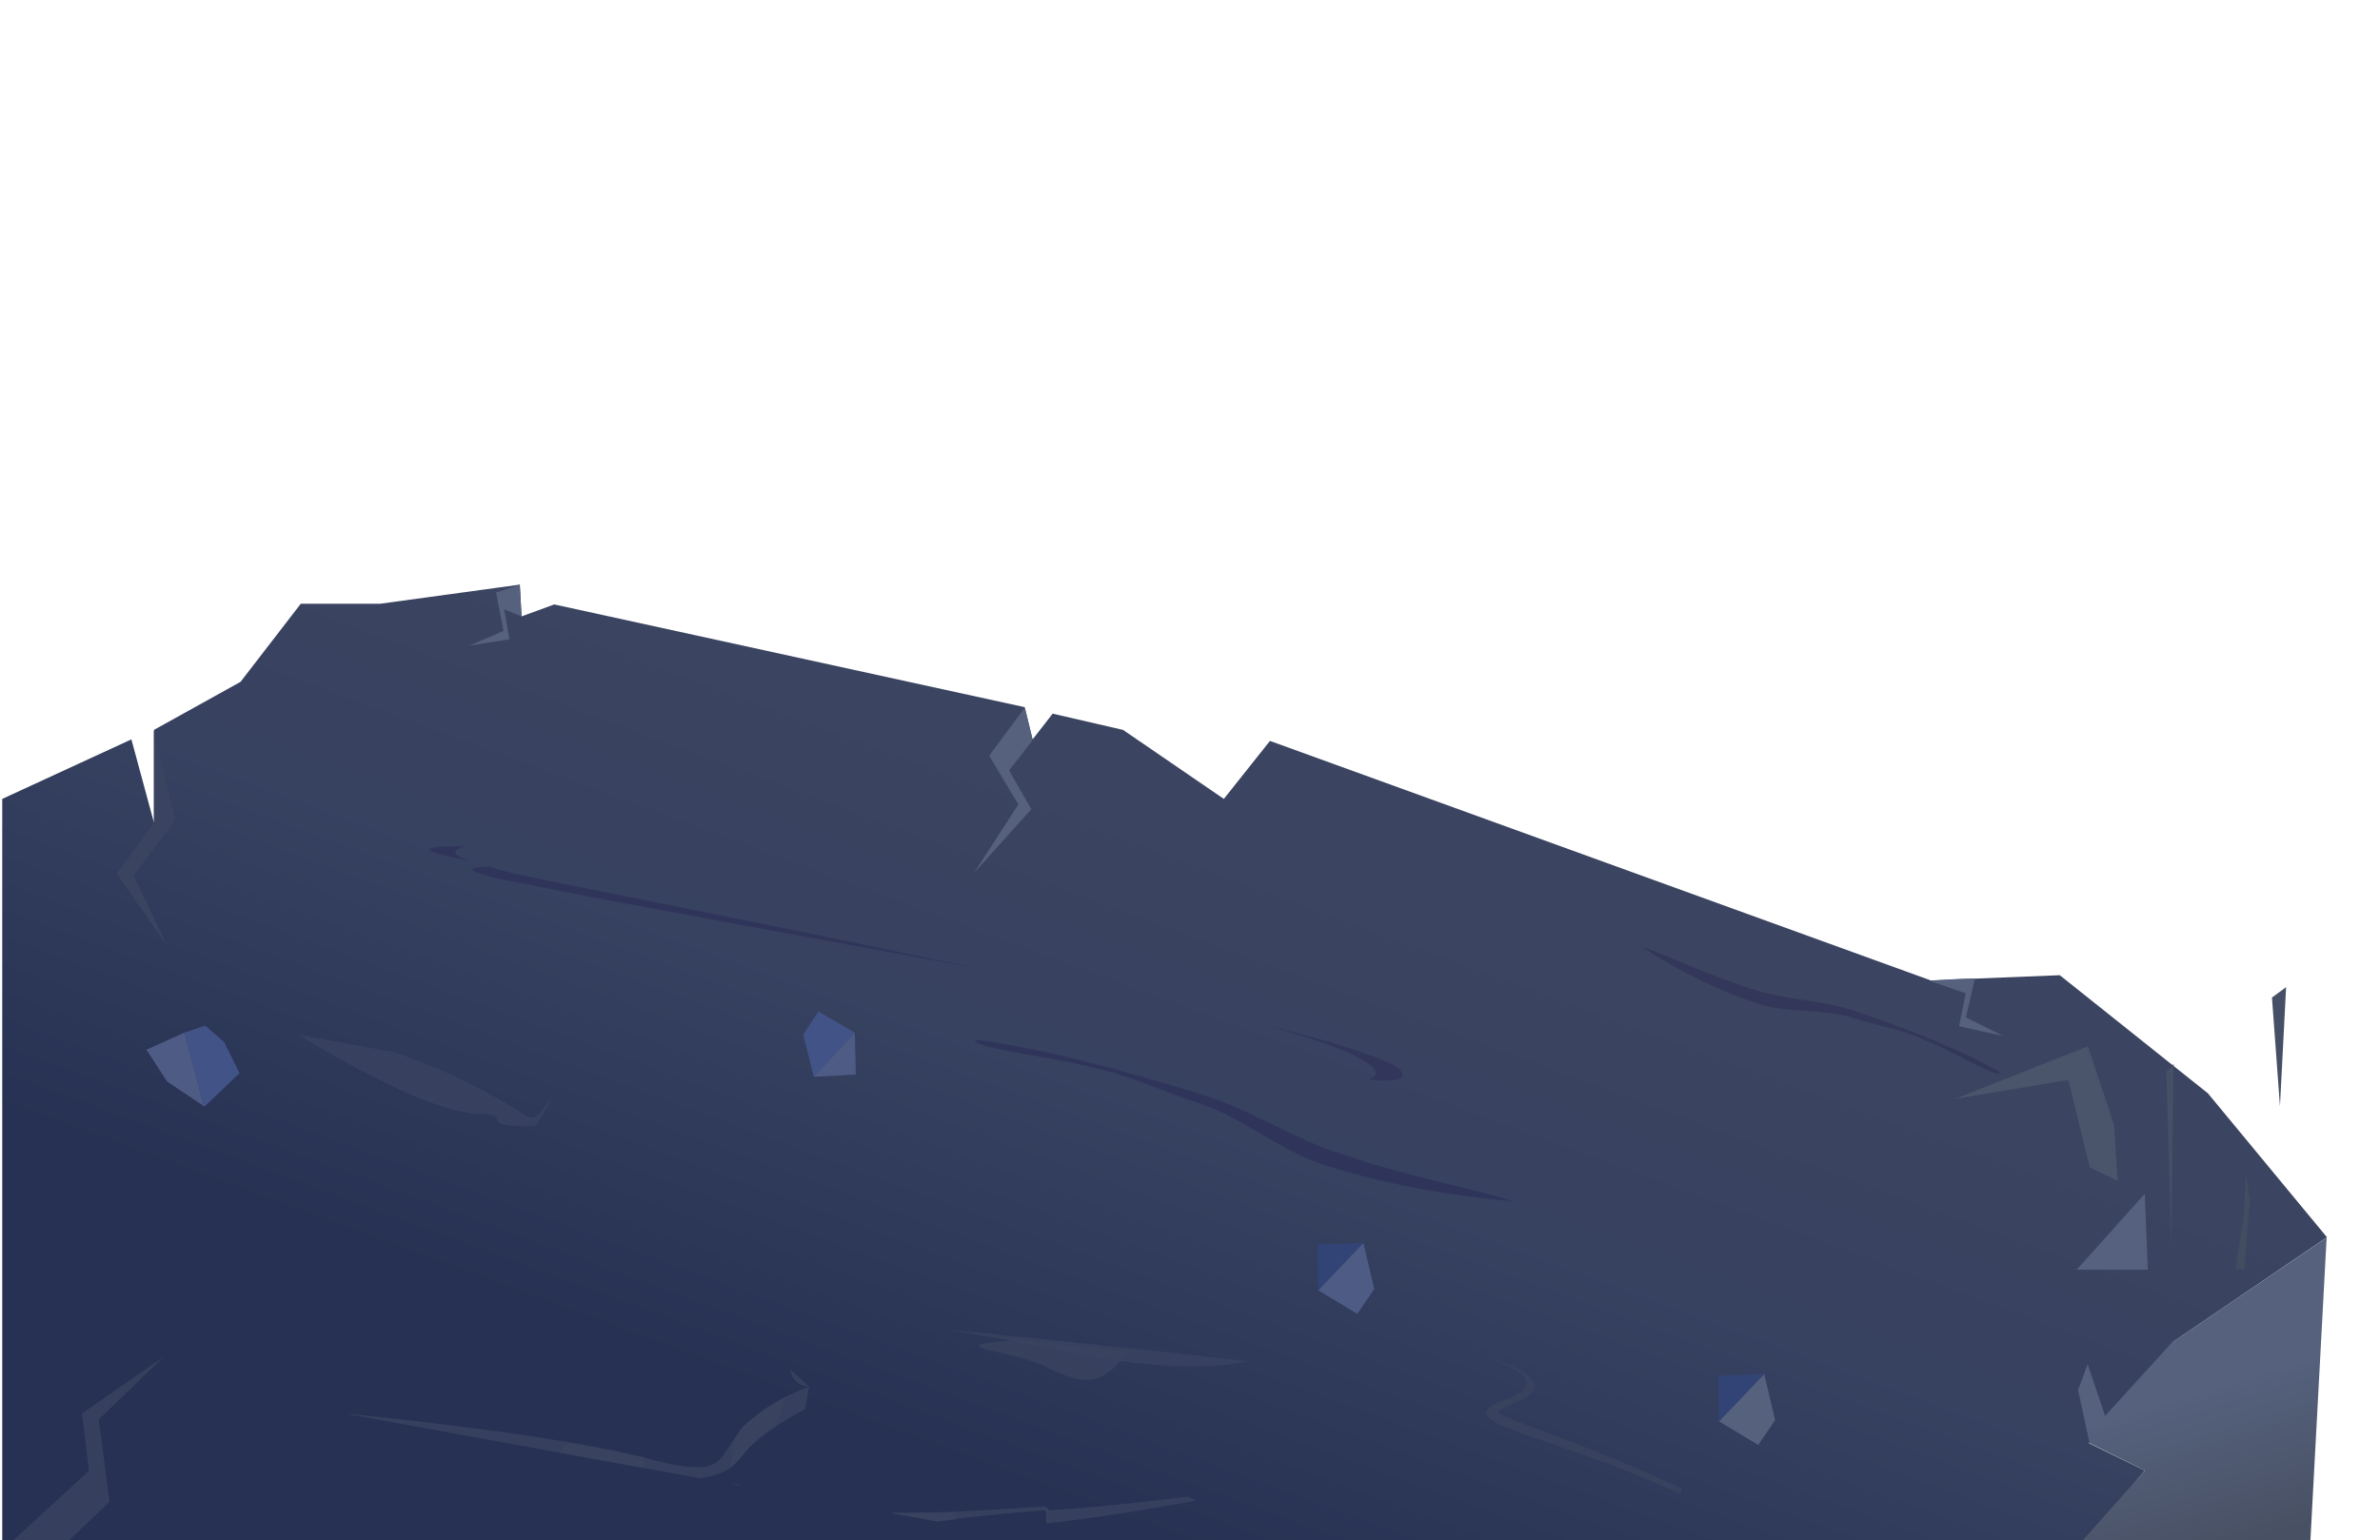 <svg width="2880" height="1864" viewBox="0 0 2880 1864" fill="none" xmlns="http://www.w3.org/2000/svg">
<g clip-path="url(#clip0_664_559)">
<path d="M291.072 825.275L363.95 730.748L459.994 730.748L629.001 707.602L631.113 746.05L670.68 731.578L1239.81 855.884L1249.6 894.897L1273.79 863.768L1358.97 883.426L1480.95 966.965L1536.75 896.766L2336.34 1186.63L2492.49 1180.33L2671.68 1323.23L2815.82 1497.52L2629.6 1624.12L2527.76 1746.76L2595.4 1779.88L2517.35 1872.08L2.695 1872.08L2.695 966.965L159 894.897L186.296 995.705L186.296 883.426L291.072 825.275Z" fill="url(#paint0_linear_664_559)"/>
<g clip-path="url(#clip1_664_559)">
<path fill-rule="evenodd" clip-rule="evenodd" d="M2269.7 1970.92C2147.32 1807.75 1801.86 1717.22 1813.3 1708.74C1830.26 1695.98 1864.25 1690.43 1855.58 1672.42C1847.11 1654.44 1796.75 1642.33 1796.75 1642.33C1796.75 1642.33 1891.65 1669.01 1821.08 1694.31C1736.4 1724.66 1901.6 1736.57 2076.27 1830.02C2240.78 1918.11 2269.7 1970.92 2269.7 1970.92Z" fill="#3A4461" fill-opacity="0.8"/>
<path fill-rule="evenodd" clip-rule="evenodd" d="M978.843 1678.45C831.593 1734.81 923.702 1802.56 783.442 1765.24C643.183 1727.93 299.091 1699.64 299.091 1699.64C299.091 1699.64 589.137 1743.78 664.901 1766.29C740.665 1788.81 862.407 1807.07 891.295 1769.21C920.183 1731.35 973.998 1705.88 973.998 1705.88L978.991 1678.47L978.843 1678.45Z" fill="#3A4461" fill-opacity="0.8"/>
<path fill-rule="evenodd" clip-rule="evenodd" d="M884.964 1775.46C884.964 1775.46 886.865 1745.75 891.806 1737.07C891.806 1737.07 898.084 1727.76 903.44 1723.51C924.124 1706.37 946.931 1692.67 949.456 1691.39C951.98 1690.1 940.573 1725.05 937.227 1727.49C933.881 1729.93 920.763 1733.2 904.791 1753.81C888.966 1774.45 884.964 1775.46 884.964 1775.46Z" fill="#3A4461" fill-opacity="0.8"/>
<path fill-rule="evenodd" clip-rule="evenodd" d="M779.825 1764.15C779.625 1782.84 771.006 1788.24 771.006 1788.24C771.006 1788.24 704.265 1777.39 673.173 1768.67C673.173 1768.67 682.949 1745.19 689.305 1746.35C695.589 1747.06 779.825 1764.15 779.825 1764.15Z" fill="#3A4461" fill-opacity="0.8"/>
<path fill-rule="evenodd" clip-rule="evenodd" d="M821.277 1927.21C821.277 1927.21 841.046 1925.15 868.442 1922.3C928.342 1916.22 1024.75 1905.91 1028.9 1904.05C1034.92 1901.23 1055.39 1826.56 1082 1831.4C1095.15 1833.8 1178.65 1828.98 1263.18 1823.47C1268.14 1823.07 1266.4 1828.41 1271.51 1828.04C1352.05 1822.68 1436.4 1811.47 1436.4 1811.47L1447.77 1816.16C1447.77 1816.16 1338.05 1836.68 1266.52 1843.68C1264.53 1843.75 1268.85 1827.55 1263.3 1827.85C1173.43 1834.99 1081.38 1845.67 1067.54 1857.95C1039.33 1882.87 1023.55 1963.63 1016.9 1962.41C1010.24 1961.2 821.277 1927.21 821.277 1927.21Z" fill="#3A4461" fill-opacity="0.8"/>
<path fill-rule="evenodd" clip-rule="evenodd" d="M1079.78 1831C1079.78 1831 1073.56 1854.26 1075.63 1853.76C1108.11 1844 1156.24 1838.83 1156.24 1838.83L1157.85 1829.98L1079.78 1831Z" fill="#3A4461" fill-opacity="0.8"/>
<path fill-rule="evenodd" clip-rule="evenodd" d="M1231.65 1621.76C1128.08 1629.46 1222.83 1634.09 1261.63 1652.49C1300.57 1670.91 1328.88 1686.52 1364.81 1636L1231.65 1621.76Z" fill="#3A4461" fill-opacity="0.8"/>
<path fill-rule="evenodd" clip-rule="evenodd" d="M909.765 1718.13C899.289 1724.5 893.839 1731.78 890.736 1742.1C887.633 1752.43 883.255 1776.46 884.963 1775.46C886.672 1774.47 901.882 1757.2 903.312 1753.54C904.819 1749.46 912.661 1716.48 909.765 1718.13Z" fill="#3A4461" fill-opacity="0.8"/>
<path fill-rule="evenodd" clip-rule="evenodd" d="M1060.39 1843.58C1046.8 1862.01 1046.05 1885.4 1047.98 1884.01C1049.84 1882.17 1060.24 1865.33 1063.82 1861.63C1067.54 1857.95 1065.98 1836.32 1060.39 1843.58Z" fill="#3A4461" fill-opacity="0.8"/>
<path fill-rule="evenodd" clip-rule="evenodd" d="M1268.7 1827.53C1268.49 1837.94 1267.03 1845.08 1266.52 1843.68C1266.02 1842.28 1266.88 1835.03 1266.16 1832.29C1265.29 1829.52 1264.51 1823.71 1265.25 1823.85C1265.77 1824.38 1268.7 1827.53 1268.7 1827.53Z" fill="#3A4461" fill-opacity="0.8"/>
<path fill-rule="evenodd" clip-rule="evenodd" d="M845.334 1870.61C850.235 1878.9 866.759 1875.38 866.191 1871.79C865.623 1868.2 865.12 1865.94 865.936 1865.65C866.604 1865.33 852.485 1852.31 840.407 1854.9C828.406 1857.07 845.334 1870.61 845.334 1870.61Z" fill="#3A4461" fill-opacity="0.8"/>
<path fill-rule="evenodd" clip-rule="evenodd" d="M920.158 1834.58C912.526 1836.24 910.439 1838.47 919.466 1838.38C928.269 1838.67 925.792 1833 920.158 1834.58Z" fill="#3A4461" fill-opacity="0.8"/>
<path fill-rule="evenodd" clip-rule="evenodd" d="M845.658 1810.99C838.901 1814.55 838.162 1814.42 834.941 1820.36C831.719 1826.31 836.195 1831.92 848.758 1834.21C861.322 1836.49 902.992 1801.4 893.923 1796.7C884.629 1792.39 845.658 1810.99 845.658 1810.99Z" fill="#3A4461" fill-opacity="0.8"/>
<path fill-rule="evenodd" clip-rule="evenodd" d="M646.623 1362.57C571.621 1365.28 626.118 1348.3 579.5 1347.84C506.43 1347.17 340.455 1239.21 340.455 1239.21C340.455 1239.21 498.91 1259.89 636.282 1350.39C646.799 1357.32 653.411 1349.96 667.044 1328.03C673.243 1318.21 651.763 1362.17 646.623 1362.57Z" fill="#3A4461" fill-opacity="0.8"/>
<path fill-rule="evenodd" clip-rule="evenodd" d="M1508.72 1647.42C1372.61 1631.76 1141.02 1608.73 1141.02 1608.73C1141.02 1608.73 1169.56 1611.32 1307.74 1639.11C1445.99 1666.48 1508.72 1647.42 1508.72 1647.42Z" fill="#3A4461" fill-opacity="0.8"/>
<path fill-rule="evenodd" clip-rule="evenodd" d="M978.843 1678.45C978.843 1678.45 959.091 1677.9 956.27 1657.34L978.843 1678.45Z" fill="#3A4461" fill-opacity="0.8"/>
</g>
<g style="mix-blend-mode:multiply" opacity="0.5">
<path opacity="0.42" d="M1525.58 1239.85C1626.11 1262.49 1689.44 1287.1 1694.16 1294.99C1697.08 1299.88 1706.2 1308.52 1669.85 1307.87C1665.29 1307.34 1660.58 1306.78 1655.84 1306.32C1660.14 1305.5 1663.66 1303.53 1664.71 1299.61C1668.31 1286.21 1608.55 1260.39 1525.58 1239.85Z" fill="#150A41"/>
</g>
<g style="mix-blend-mode:multiply" opacity="0.5" clip-path="url(#clip2_664_559)">
<path opacity="0.42" d="M1830.08 1453.96C1752.03 1446.9 1674.81 1433.59 1598.78 1408.78C1551.25 1393.29 1497.84 1349.84 1450.03 1335.05C1418.25 1325.25 1375.02 1305.44 1338.88 1296.15C1279.14 1280.71 1229.06 1275.05 1203.67 1268.69C1181.64 1263.16 1177.17 1260.07 1181.43 1258.46C1255.71 1267.77 1354.54 1293.91 1453.77 1324.56C1509.82 1341.83 1562.22 1375.77 1614.32 1393.83C1705.61 1425.32 1787.91 1439.23 1830.08 1453.96Z" fill="#150A41"/>
</g>
<g style="mix-blend-mode:multiply" opacity="0.5" clip-path="url(#clip3_664_559)">
<path opacity="0.42" d="M1986.84 1146.24C2031.41 1174.85 2078.38 1199.16 2129.95 1215.68C2162.17 1226.02 2210.23 1221.14 2242.28 1232.04C2263.57 1239.31 2295.48 1245.09 2318.86 1254.52C2357.53 1270.07 2386.64 1287.72 2402.99 1294.45C2417.18 1300.29 2420.95 1300.23 2419.43 1297.4C2375.83 1271.8 2311.58 1246.46 2245.06 1223.82C2207.51 1210.99 2164.32 1210.27 2128.51 1199.62C2065.82 1180.87 2015.88 1154.79 1986.84 1146.24Z" fill="#150A41"/>
</g>
<g style="mix-blend-mode:multiply" opacity="0.5" clip-path="url(#clip4_664_559)">
<path opacity="0.42" d="M573.533 1043.71C543.157 1036.54 475.276 1023.62 563.617 1024.47C548.465 1027.96 541.47 1033.8 573.533 1043.71Z" fill="#150A41"/>
<path opacity="0.42" d="M1175.02 1170.75C1108.54 1158.5 698.676 1083.42 665.978 1076C645.564 1071.35 525.845 1051.93 591.299 1048.69C602.476 1052.46 617.177 1056.34 636.022 1060.3C718.958 1077.81 967.198 1125.83 1185.16 1172.6C1181.73 1171.97 1178.3 1171.35 1175.02 1170.75Z" fill="#150A41"/>
</g>
<path d="M175.689 1010.66L186.296 995.705L186.296 884.329L212.061 992.539L161.81 1059.58L201.159 1143.02L141.23 1057.48L175.689 1010.66Z" fill="#3A4461"/>
<path d="M1221.12 932.525L1249.54 895.987L1240.2 856.192L1196.97 914.721L1232.29 973.673L1178.69 1056.5L1248.02 979.377L1221.12 932.525Z" fill="#55617D"/>
<path d="M610.008 737.395L631.114 746.051L629.002 707.603L600.241 717.136L609.267 763.626L568.058 781.342L616.571 773.805L610.008 737.395Z" fill="#55617D"/>
<path d="M107.77 1780.01L7.899 1871.99L75.67 1871.99L132.548 1817.66L119.406 1718.12L197.955 1642.28L99.183 1710.79L107.77 1780.01Z" fill="#3A4461" fill-opacity="0.8"/>
<path d="M2547.37 1713.65L2628.11 1625.02L2815.43 1497.9L2795.36 1872.08L2513.36 1872.08L2595.4 1779.88L2528.5 1746.76L2514.64 1682.31L2526.25 1651.19L2547.37 1713.65Z" fill="url(#paint1_linear_664_559)"/>
<path d="M2378.62 1202.23L2334.4 1187.03L2371.05 1184.78L2389.86 1184.29L2378.92 1231.37L2424.03 1253.88L2370.67 1242.14L2378.62 1202.23Z" fill="#55617D"/>
<path d="M990.45 1224.2L1034.37 1249.93L984.759 1303.37L971.959 1252.14L990.45 1224.2Z" fill="#425387"/>
<path d="M1035.66 1300.55L984.634 1303.33L1034.4 1249.81L1035.66 1300.55Z" fill="#4D5B85"/>
<path d="M2127.58 1748.94L2080.05 1720.27L2134.82 1662.89L2148.1 1718.83L2127.58 1748.94Z" fill="#55617D"/>
<path d="M2079.3 1665.17L2134.95 1662.94L2080.01 1720.41L2079.3 1665.17Z" fill="#324476"/>
<path d="M1642.52 1590.28L1594.99 1561.61L1649.76 1504.23L1663.04 1560.17L1642.52 1590.28Z" fill="#4D5B85"/>
<path d="M1594.23 1506.52L1649.89 1504.28L1594.95 1561.75L1594.23 1506.52Z" fill="#324476"/>
<path d="M223.286 1249.72L177.172 1270.48L202.23 1309.07L247.102 1339.09L223.286 1249.72Z" fill="#4D5B85"/>
<path d="M289.824 1298.88L271.285 1261.32L248.327 1241.36L223.23 1249.81L247.308 1339.62L289.824 1298.88Z" fill="#425387"/>
<path d="M2526.54 1266.41L2364.98 1330.22L2502.82 1307.14L2528.8 1413.04L2562.7 1429.34L2558.18 1361.45L2526.54 1266.41Z" fill="#4A546B"/>
<path d="M2595.41 1444.8L2512.9 1536.76L2599.12 1536.76L2595.41 1444.8Z" fill="#55617E"/>
<path d="M2630.34 1287.9L2621.42 1296.85L2627.37 1506.32L2630.34 1287.9Z" fill="#454F66"/>
<path d="M2766.37 1194.8L2749.27 1207.33L2758.94 1338.92L2766.37 1194.8Z" fill="#454F66"/>
<path d="M2705.42 1535.86L2715.82 1535.86L2722.51 1452.61L2717.31 1415.91L2715.82 1465.14L2705.42 1535.86Z" fill="#434C60"/>
</g>
<defs>
<linearGradient id="paint0_linear_664_559" x1="1527.62" y1="1033.92" x2="1243.53" y2="1804.32" gradientUnits="userSpaceOnUse">
<stop stop-color="#3B4460"/>
<stop offset="0.4" stop-color="#374160"/>
<stop offset="1" stop-color="#273153"/>
</linearGradient>
<linearGradient id="paint1_linear_664_559" x1="2654.13" y1="1686.78" x2="2710.66" y2="1872.69" gradientUnits="userSpaceOnUse">
<stop stop-color="#55617D"/>
<stop offset="1" stop-color="#485063"/>
</linearGradient>
<clipPath id="clip0_664_559">
<rect width="2880" height="1864" fill="white"/>
</clipPath>
<clipPath id="clip1_664_559">
<rect width="1823.41" height="440.959" fill="white" transform="translate(284.045 1238.33) rotate(10.326)"/>
</clipPath>
<clipPath id="clip2_664_559">
<rect width="674.391" height="82.358" fill="white" transform="translate(1180.44 1257.19) rotate(10.326)"/>
</clipPath>
<clipPath id="clip3_664_559">
<rect width="455.163" height="64.453" fill="white" transform="matrix(-0.893 -0.45 -0.45 0.893 2420.53 1297.02)"/>
</clipPath>
<clipPath id="clip4_664_559">
<rect width="671.387" height="41.179" fill="white" transform="translate(522.858 1011.81) rotate(10.326)"/>
</clipPath>
</defs>
</svg>
